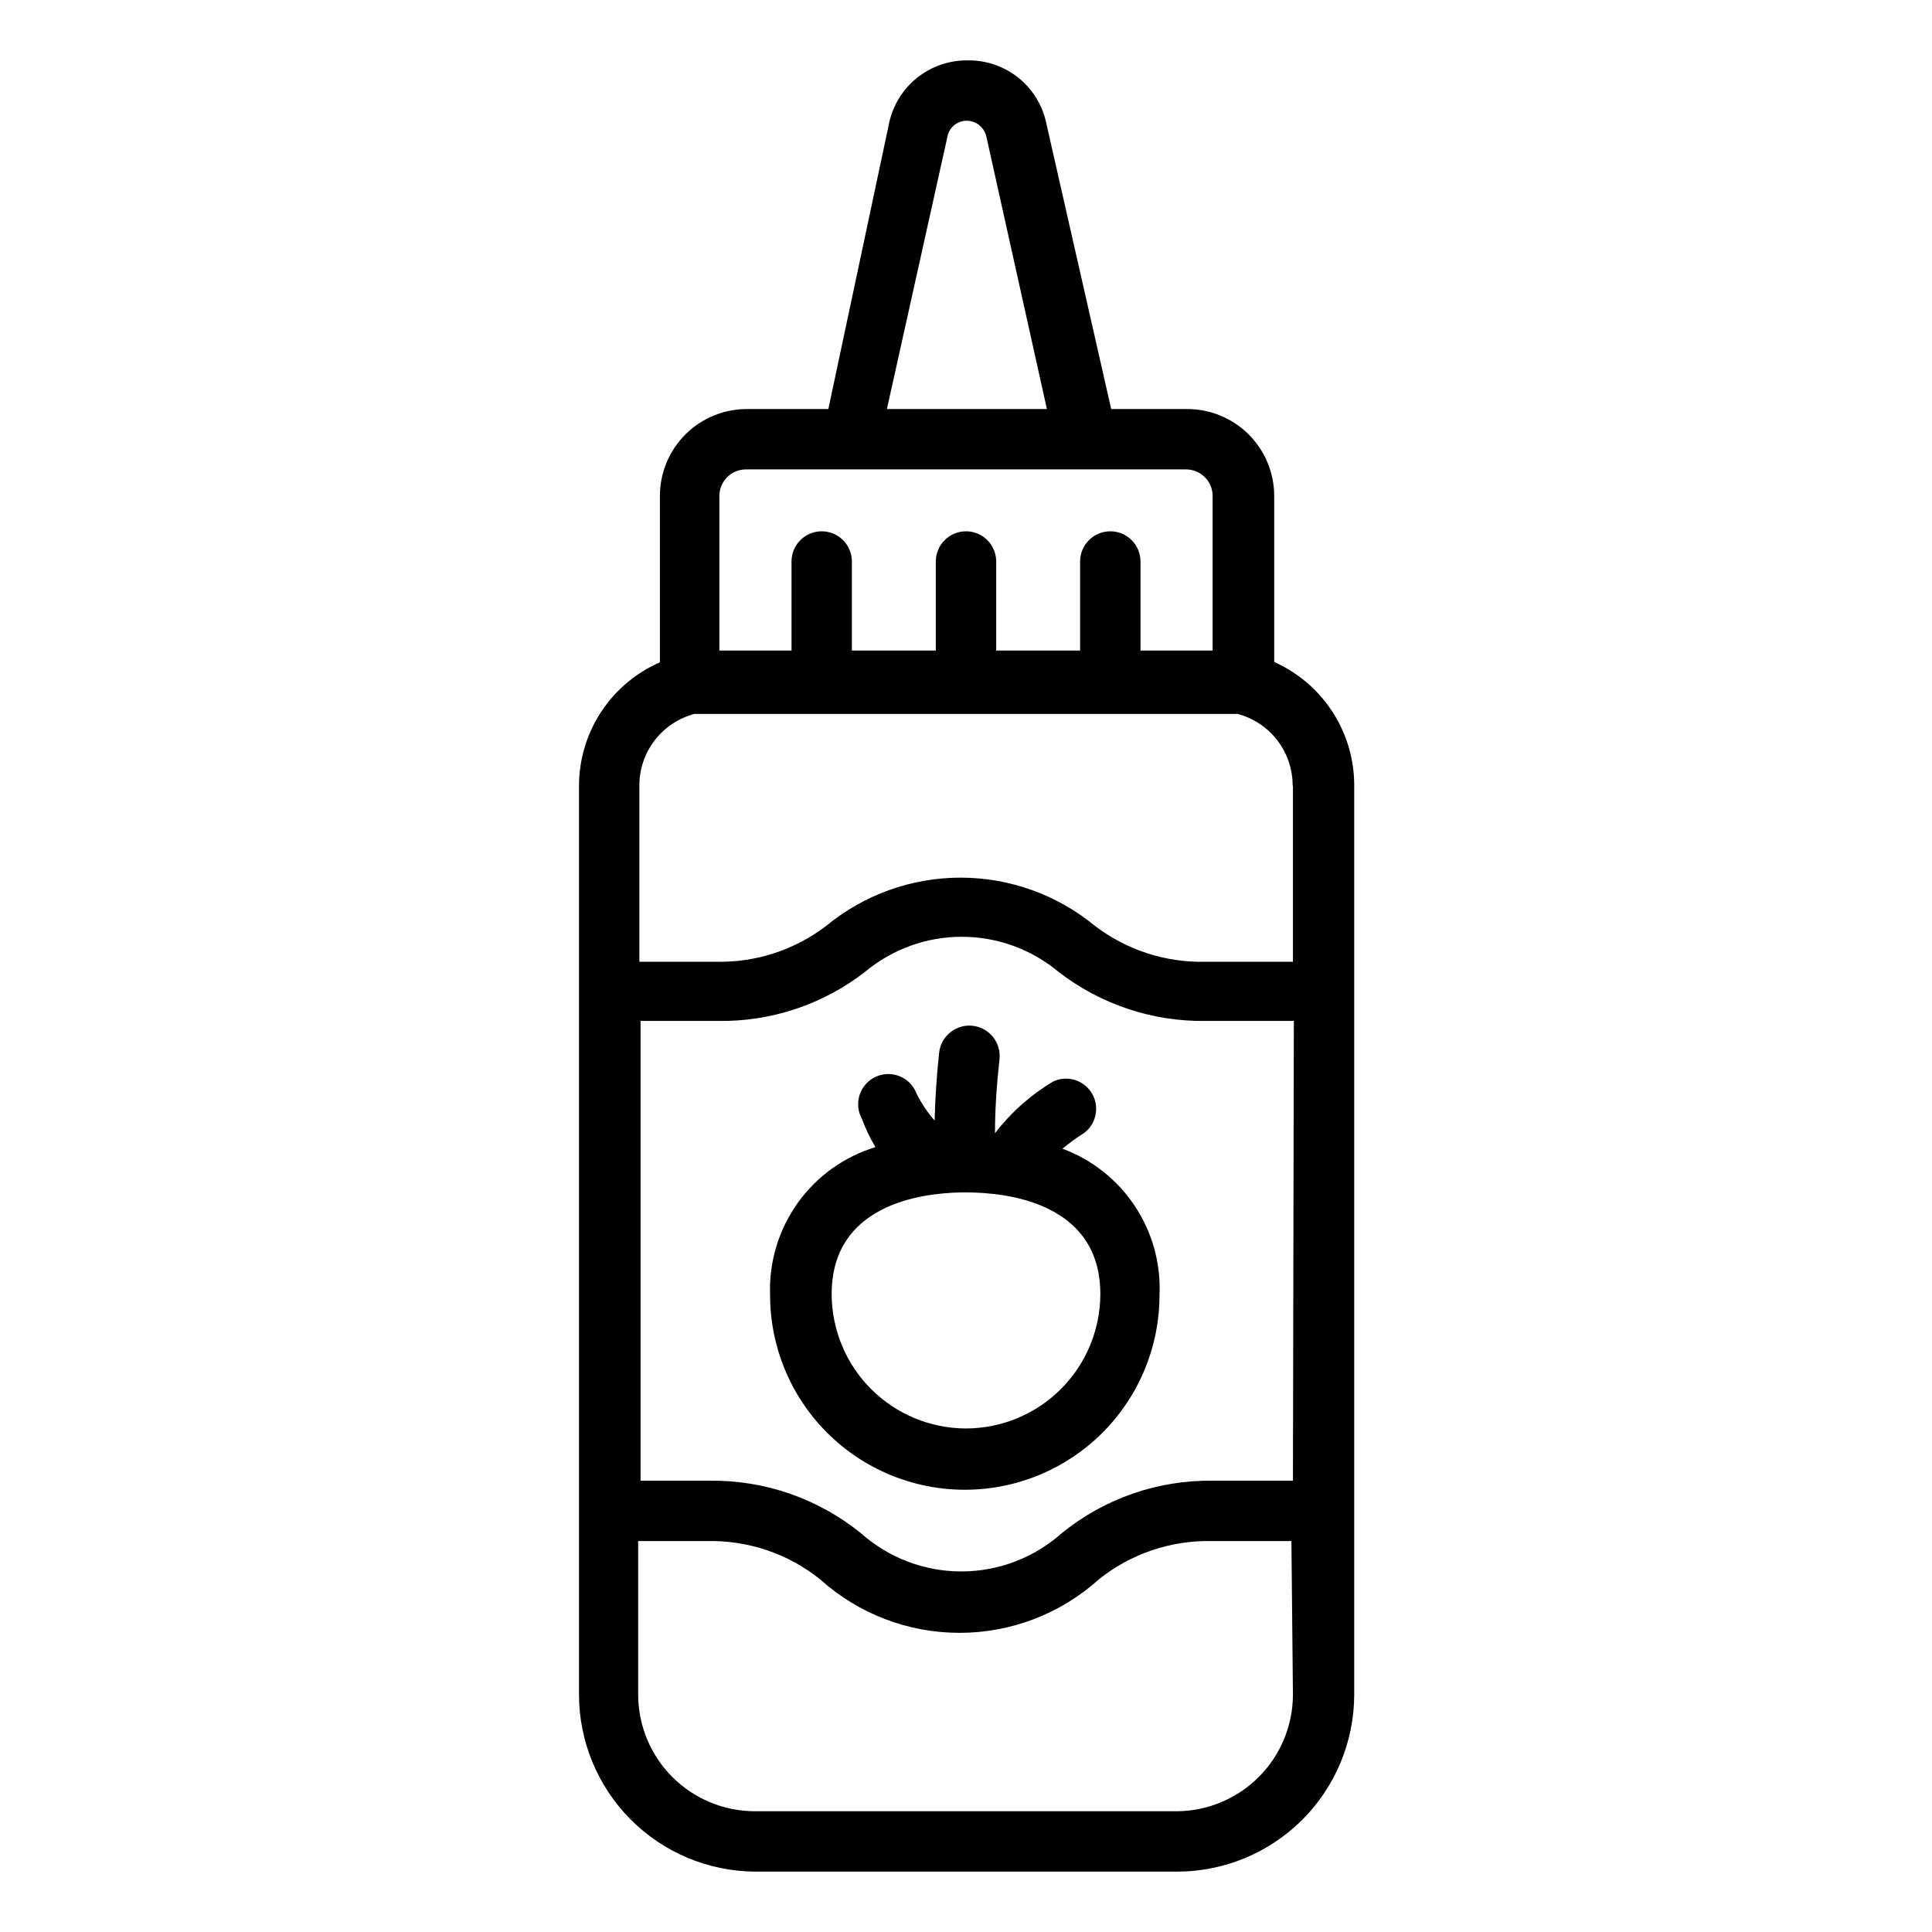 <svg width="64" height="64" viewBox="0 0 64 64" fill="none" xmlns="http://www.w3.org/2000/svg">
<path d="M39.29 13.55H36.81L34.67 4.13C34.554 3.523 34.228 2.976 33.749 2.587C33.269 2.197 32.668 1.989 32.05 2C31.433 1.994 30.834 2.205 30.356 2.596C29.879 2.987 29.555 3.534 29.44 4.14L27.44 13.55H24.74C23.976 13.55 23.244 13.853 22.703 14.393C22.163 14.934 21.86 15.666 21.86 16.43V21.94C21.069 22.286 20.395 22.853 19.919 23.573C19.444 24.294 19.187 25.137 19.18 26V56.14C19.183 57.686 19.795 59.169 20.885 60.267C21.975 61.364 23.453 61.987 25 62H39C40.553 61.997 42.042 61.379 43.141 60.281C44.239 59.182 44.857 57.693 44.86 56.14V26C44.858 25.138 44.606 24.296 44.136 23.574C43.666 22.852 42.997 22.281 42.21 21.93V16.43C42.21 16.048 42.134 15.671 41.987 15.319C41.84 14.966 41.624 14.647 41.352 14.379C41.081 14.111 40.758 13.9 40.404 13.758C40.05 13.615 39.672 13.545 39.29 13.55ZM31.38 4.55C31.403 4.4 31.478 4.264 31.591 4.163C31.704 4.063 31.849 4.005 32 4C32.16 3.995 32.317 4.048 32.442 4.149C32.567 4.25 32.651 4.392 32.68 4.55L34.68 13.55H29.38L31.38 4.55ZM23.83 16.43C23.83 16.197 23.923 15.973 24.088 15.808C24.253 15.643 24.477 15.55 24.71 15.55H39.29C39.406 15.55 39.52 15.573 39.627 15.617C39.733 15.661 39.831 15.726 39.912 15.808C39.994 15.889 40.059 15.986 40.103 16.093C40.147 16.2 40.17 16.314 40.17 16.43V21.55H37.78V18.6C37.78 18.335 37.675 18.08 37.487 17.893C37.3 17.705 37.045 17.6 36.78 17.6C36.515 17.6 36.26 17.705 36.073 17.893C35.885 18.08 35.78 18.335 35.78 18.6V21.55H33V18.6C33 18.335 32.895 18.08 32.707 17.893C32.52 17.705 32.265 17.6 32 17.6C31.735 17.6 31.48 17.705 31.293 17.893C31.105 18.08 31 18.335 31 18.6V21.55H28.22V18.6C28.22 18.335 28.115 18.08 27.927 17.893C27.739 17.705 27.485 17.6 27.22 17.6C26.955 17.6 26.7 17.705 26.513 17.893C26.325 18.08 26.22 18.335 26.22 18.6V21.55H23.83V16.43ZM42.83 56.14C42.827 57.158 42.424 58.133 41.707 58.856C40.99 59.578 40.018 59.989 39 60H25C23.977 59.997 22.997 59.59 22.273 58.866C21.55 58.143 21.143 57.163 21.14 56.14V51.05H23.44C24.794 51.023 26.114 51.472 27.17 52.32C28.437 53.46 30.081 54.09 31.785 54.09C33.489 54.09 35.133 53.46 36.4 52.32C37.456 51.472 38.776 51.023 40.13 51.05H42.78L42.83 56.14ZM42.83 49.05H40.17C38.351 49.027 36.581 49.642 35.17 50.79C34.254 51.605 33.071 52.056 31.845 52.056C30.619 52.056 29.436 51.605 28.52 50.79C27.107 49.645 25.338 49.03 23.52 49.05H21.22V33.82H23.79C25.552 33.847 27.27 33.272 28.66 32.19C29.558 31.442 30.691 31.032 31.86 31.032C33.029 31.032 34.161 31.442 35.06 32.19C36.455 33.271 38.175 33.846 39.94 33.82H42.86L42.83 49.05ZM42.83 26.05V31.86H39.9C38.59 31.884 37.311 31.465 36.27 30.67C35.017 29.638 33.444 29.073 31.82 29.073C30.196 29.073 28.623 29.638 27.37 30.67C26.332 31.464 25.056 31.883 23.75 31.86H21.18V26C21.184 25.463 21.364 24.942 21.693 24.517C22.022 24.093 22.481 23.788 23 23.65H41C41.519 23.788 41.978 24.093 42.307 24.517C42.636 24.942 42.816 25.463 42.82 26L42.83 26.05ZM35.2 38.05C35.421 37.863 35.655 37.693 35.9 37.54C36.1 37.394 36.239 37.18 36.29 36.937C36.341 36.695 36.301 36.443 36.176 36.229C36.052 36.014 35.852 35.854 35.617 35.779C35.381 35.703 35.126 35.718 34.9 35.82C34.149 36.264 33.491 36.848 32.96 37.54C32.96 36.72 33.02 35.9 33.11 35.09C33.124 34.959 33.113 34.826 33.076 34.699C33.039 34.572 32.977 34.454 32.895 34.351C32.812 34.248 32.71 34.162 32.594 34.098C32.478 34.035 32.351 33.994 32.22 33.98C32.089 33.965 31.956 33.977 31.829 34.014C31.702 34.051 31.584 34.112 31.481 34.195C31.378 34.278 31.292 34.38 31.228 34.496C31.165 34.611 31.124 34.739 31.11 34.87C31.03 35.61 30.98 36.37 30.96 37.12C30.721 36.847 30.52 36.545 30.36 36.22C30.311 36.092 30.236 35.976 30.14 35.878C30.044 35.78 29.929 35.703 29.802 35.652C29.675 35.6 29.539 35.575 29.402 35.579C29.265 35.582 29.13 35.614 29.006 35.672C28.881 35.729 28.77 35.812 28.679 35.914C28.588 36.017 28.519 36.137 28.476 36.267C28.434 36.397 28.418 36.535 28.431 36.671C28.443 36.807 28.484 36.94 28.55 37.06C28.671 37.386 28.821 37.701 29 38C27.959 38.317 27.052 38.97 26.421 39.856C25.79 40.742 25.469 41.812 25.51 42.9C25.51 44.611 26.189 46.251 27.399 47.461C28.609 48.67 30.249 49.35 31.96 49.35C33.671 49.35 35.311 48.67 36.521 47.461C37.73 46.251 38.41 44.611 38.41 42.9C38.458 41.854 38.171 40.821 37.592 39.949C37.013 39.077 36.172 38.412 35.19 38.05H35.2ZM32 47.32C30.82 47.317 29.69 46.848 28.856 46.014C28.022 45.18 27.553 44.049 27.55 42.87C27.55 39.92 30.47 39.52 31.87 39.5H32C33.34 39.5 36.45 39.83 36.45 42.87C36.447 44.049 35.978 45.18 35.144 46.014C34.31 46.848 33.179 47.317 32 47.32Z" fill="black"/>
</svg>
